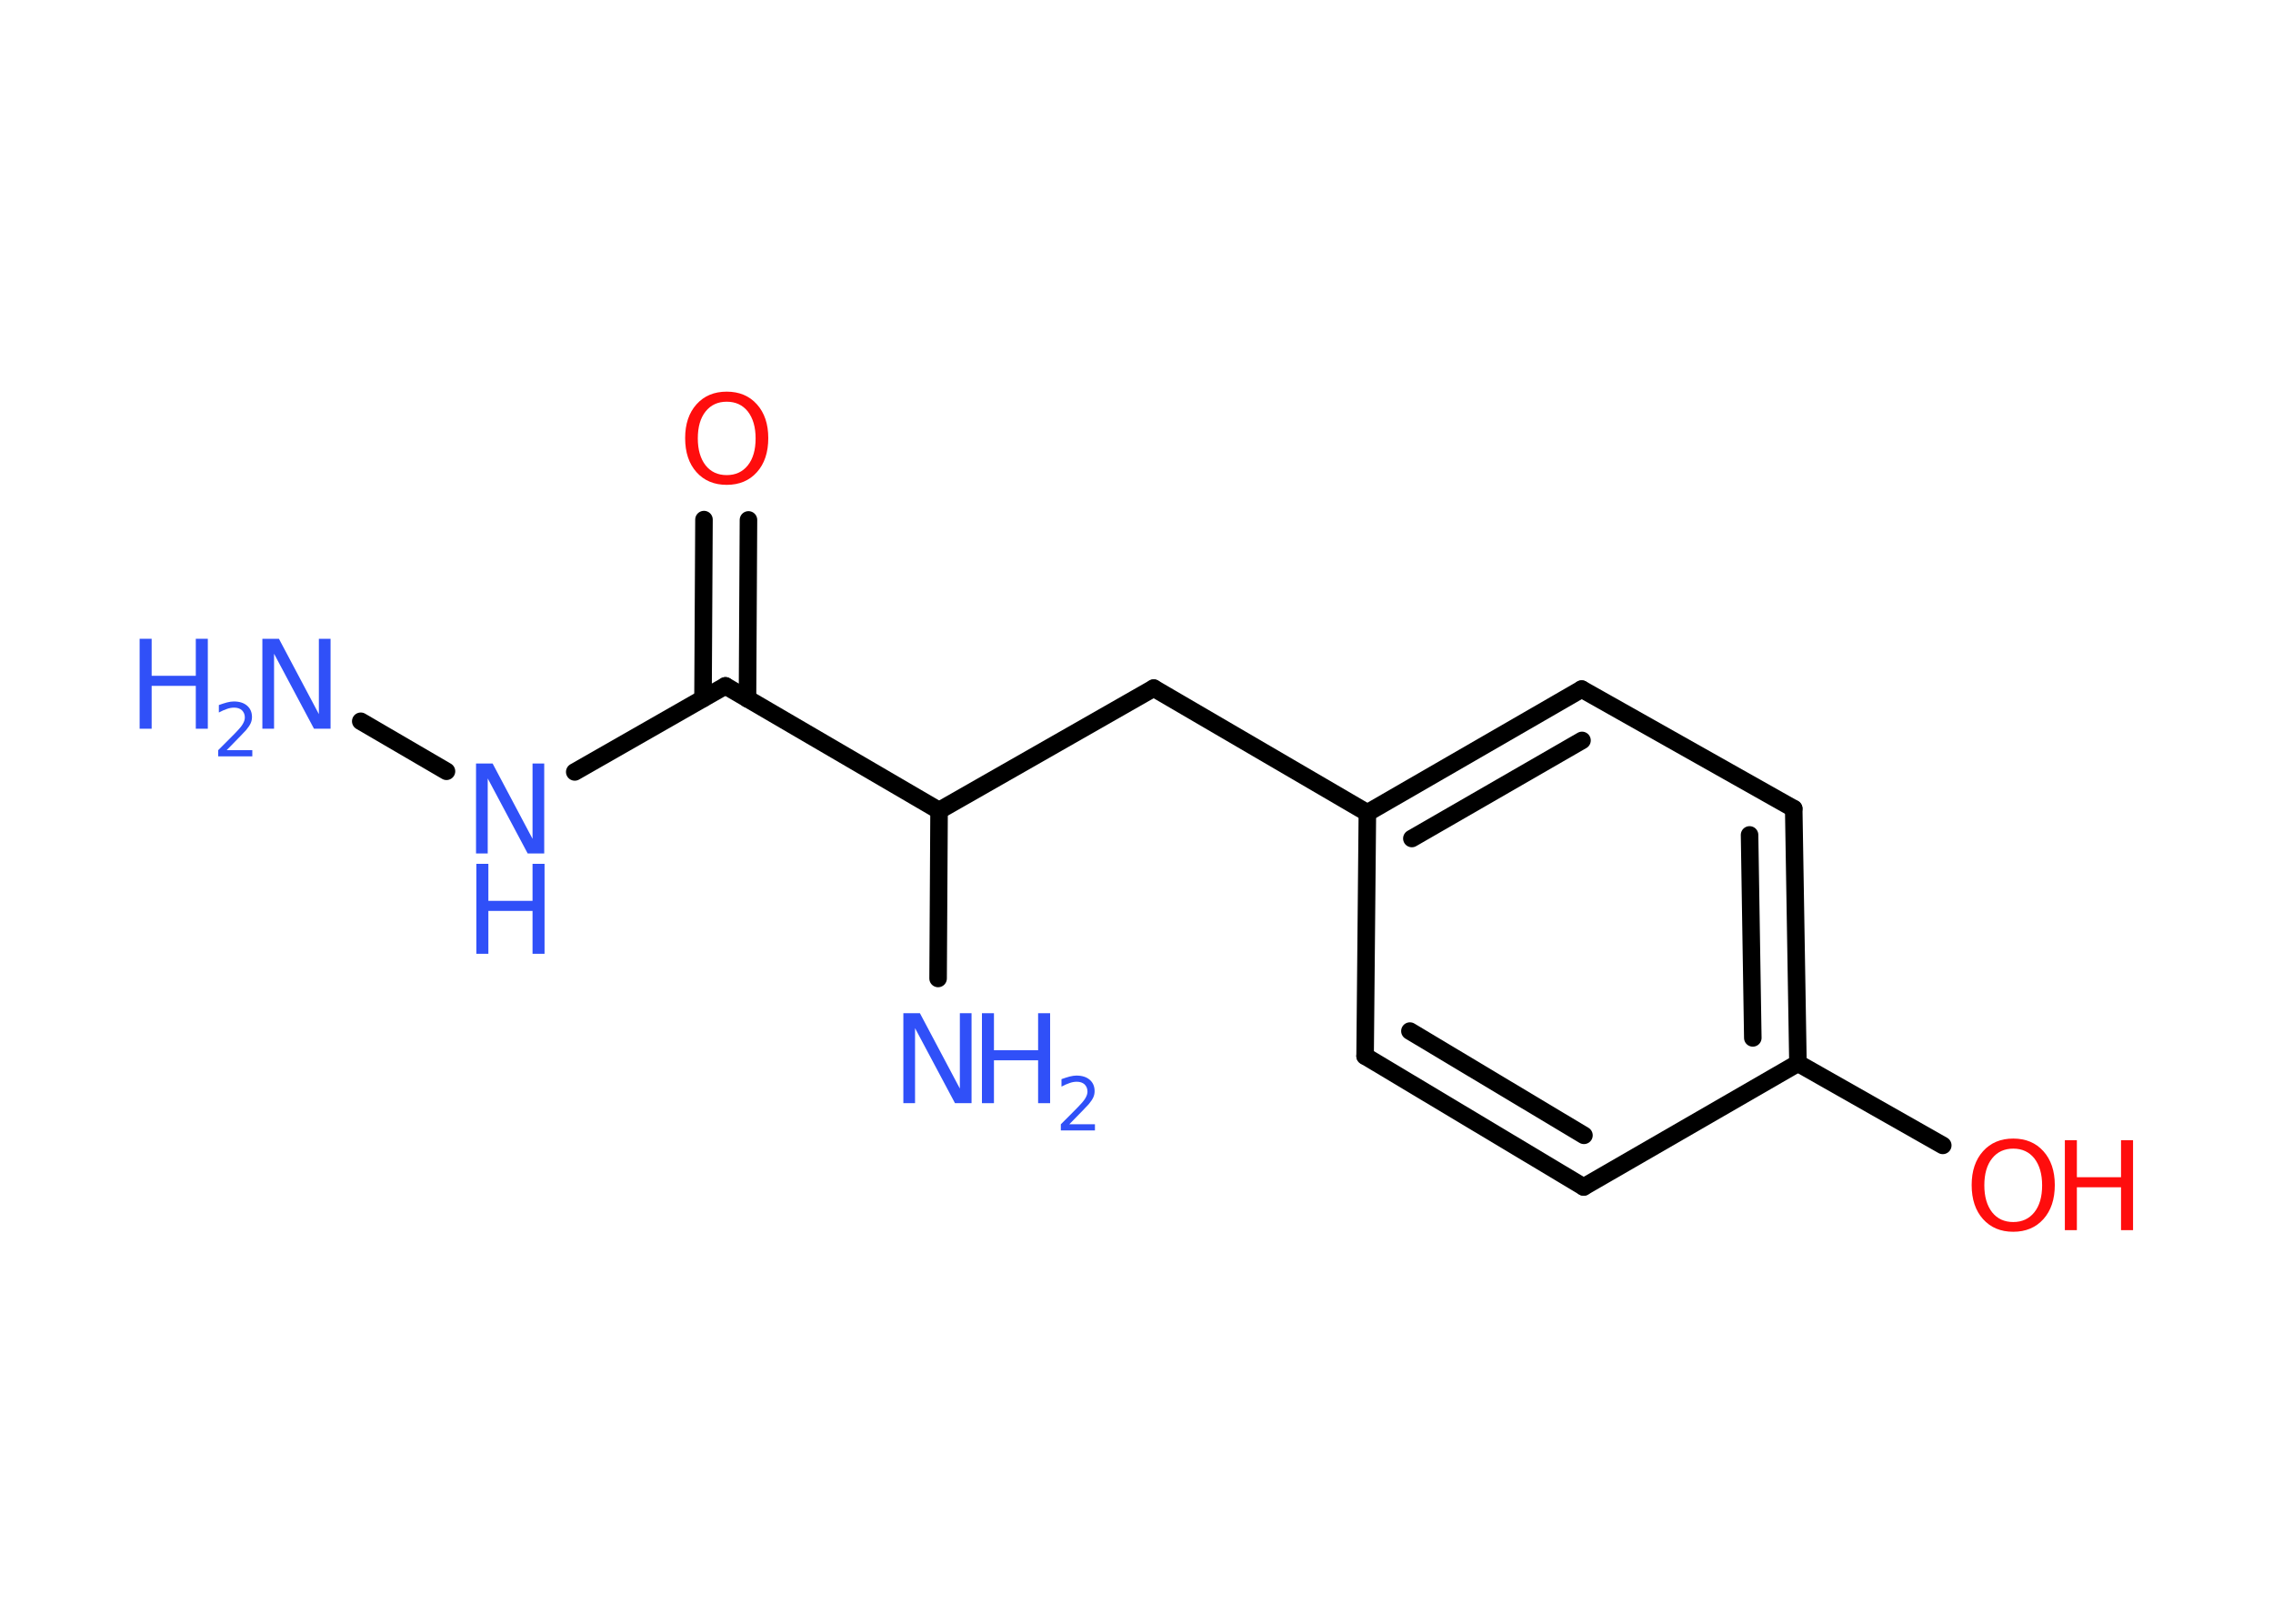 <?xml version='1.0' encoding='UTF-8'?>
<!DOCTYPE svg PUBLIC "-//W3C//DTD SVG 1.1//EN" "http://www.w3.org/Graphics/SVG/1.1/DTD/svg11.dtd">
<svg version='1.2' xmlns='http://www.w3.org/2000/svg' xmlns:xlink='http://www.w3.org/1999/xlink' width='70.0mm' height='50.0mm' viewBox='0 0 70.0 50.0'>
  <desc>Generated by the Chemistry Development Kit (http://github.com/cdk)</desc>
  <g stroke-linecap='round' stroke-linejoin='round' stroke='#000000' stroke-width='.54' fill='#3050F8'>
    <rect x='.0' y='.0' width='70.0' height='50.0' fill='#FFFFFF' stroke='none'/>
    <g id='mol1' class='mol'>
      <line id='mol1bnd1' class='bond' x1='11.11' y1='22.21' x2='13.75' y2='23.75'/>
      <line id='mol1bnd2' class='bond' x1='17.7' y1='23.77' x2='22.34' y2='21.12'/>
      <g id='mol1bnd3' class='bond'>
        <line x1='21.65' y1='21.51' x2='21.68' y2='16.0'/>
        <line x1='23.02' y1='21.52' x2='23.05' y2='16.01'/>
      </g>
      <line id='mol1bnd4' class='bond' x1='22.34' y1='21.12' x2='28.92' y2='24.96'/>
      <line id='mol1bnd5' class='bond' x1='28.92' y1='24.96' x2='28.89' y2='30.13'/>
      <line id='mol1bnd6' class='bond' x1='28.92' y1='24.96' x2='35.53' y2='21.19'/>
      <line id='mol1bnd7' class='bond' x1='35.53' y1='21.19' x2='42.11' y2='25.03'/>
      <g id='mol1bnd8' class='bond'>
        <line x1='48.71' y1='21.22' x2='42.11' y2='25.03'/>
        <line x1='48.72' y1='22.8' x2='43.48' y2='25.82'/>
      </g>
      <line id='mol1bnd9' class='bond' x1='48.71' y1='21.22' x2='55.24' y2='24.9'/>
      <g id='mol1bnd10' class='bond'>
        <line x1='55.37' y1='32.74' x2='55.24' y2='24.9'/>
        <line x1='53.98' y1='31.96' x2='53.88' y2='25.71'/>
      </g>
      <line id='mol1bnd11' class='bond' x1='55.37' y1='32.74' x2='59.83' y2='35.27'/>
      <line id='mol1bnd12' class='bond' x1='55.37' y1='32.74' x2='48.77' y2='36.55'/>
      <g id='mol1bnd13' class='bond'>
        <line x1='42.04' y1='32.52' x2='48.77' y2='36.55'/>
        <line x1='43.42' y1='31.75' x2='48.78' y2='34.96'/>
      </g>
      <line id='mol1bnd14' class='bond' x1='42.11' y1='25.03' x2='42.04' y2='32.52'/>
      <g id='mol1atm1' class='atom'>
        <path d='M8.09 19.67h.5l1.23 2.32v-2.32h.36v2.77h-.51l-1.23 -2.31v2.31h-.36v-2.77z' stroke='none'/>
        <path d='M4.3 19.67h.37v1.14h1.36v-1.14h.37v2.77h-.37v-1.32h-1.36v1.32h-.37v-2.77z' stroke='none'/>
        <path d='M6.99 23.1h.78v.19h-1.05v-.19q.13 -.13 .35 -.35q.22 -.22 .28 -.29q.11 -.12 .15 -.21q.04 -.08 .04 -.16q.0 -.13 -.09 -.22q-.09 -.08 -.24 -.08q-.11 .0 -.22 .04q-.12 .04 -.25 .11v-.23q.14 -.05 .25 -.08q.12 -.03 .21 -.03q.26 .0 .41 .13q.15 .13 .15 .35q.0 .1 -.04 .19q-.04 .09 -.14 .21q-.03 .03 -.18 .19q-.15 .15 -.42 .43z' stroke='none'/>
      </g>
      <g id='mol1atm2' class='atom'>
        <path d='M14.67 23.51h.5l1.23 2.32v-2.32h.36v2.77h-.51l-1.23 -2.31v2.31h-.36v-2.77z' stroke='none'/>
        <path d='M14.67 26.6h.37v1.14h1.36v-1.14h.37v2.77h-.37v-1.32h-1.36v1.32h-.37v-2.77z' stroke='none'/>
      </g>
      <path id='mol1atm4' class='atom' d='M22.38 12.37q-.41 .0 -.65 .3q-.24 .3 -.24 .83q.0 .52 .24 .83q.24 .3 .65 .3q.41 .0 .65 -.3q.24 -.3 .24 -.83q.0 -.52 -.24 -.83q-.24 -.3 -.65 -.3zM22.38 12.06q.58 .0 .93 .39q.35 .39 .35 1.04q.0 .66 -.35 1.05q-.35 .39 -.93 .39q-.58 .0 -.93 -.39q-.35 -.39 -.35 -1.05q.0 -.65 .35 -1.04q.35 -.39 .93 -.39z' stroke='none' fill='#FF0D0D'/>
      <g id='mol1atm6' class='atom'>
        <path d='M27.83 31.2h.5l1.23 2.32v-2.32h.36v2.77h-.51l-1.23 -2.31v2.31h-.36v-2.77z' stroke='none'/>
        <path d='M30.24 31.2h.37v1.14h1.36v-1.14h.37v2.77h-.37v-1.32h-1.36v1.32h-.37v-2.77z' stroke='none'/>
        <path d='M32.94 34.62h.78v.19h-1.05v-.19q.13 -.13 .35 -.35q.22 -.22 .28 -.29q.11 -.12 .15 -.21q.04 -.08 .04 -.16q.0 -.13 -.09 -.22q-.09 -.08 -.24 -.08q-.11 .0 -.22 .04q-.12 .04 -.25 .11v-.23q.14 -.05 .25 -.08q.12 -.03 .21 -.03q.26 .0 .41 .13q.15 .13 .15 .35q.0 .1 -.04 .19q-.04 .09 -.14 .21q-.03 .03 -.18 .19q-.15 .15 -.42 .43z' stroke='none'/>
      </g>
      <g id='mol1atm12' class='atom'>
        <path d='M62.0 35.37q-.41 .0 -.65 .3q-.24 .3 -.24 .83q.0 .52 .24 .83q.24 .3 .65 .3q.41 .0 .65 -.3q.24 -.3 .24 -.83q.0 -.52 -.24 -.83q-.24 -.3 -.65 -.3zM62.0 35.06q.58 .0 .93 .39q.35 .39 .35 1.04q.0 .66 -.35 1.05q-.35 .39 -.93 .39q-.58 .0 -.93 -.39q-.35 -.39 -.35 -1.05q.0 -.65 .35 -1.04q.35 -.39 .93 -.39z' stroke='none' fill='#FF0D0D'/>
        <path d='M63.59 35.11h.37v1.14h1.36v-1.14h.37v2.77h-.37v-1.32h-1.36v1.32h-.37v-2.77z' stroke='none' fill='#FF0D0D'/>
      </g>
    </g>
  </g>
</svg>
